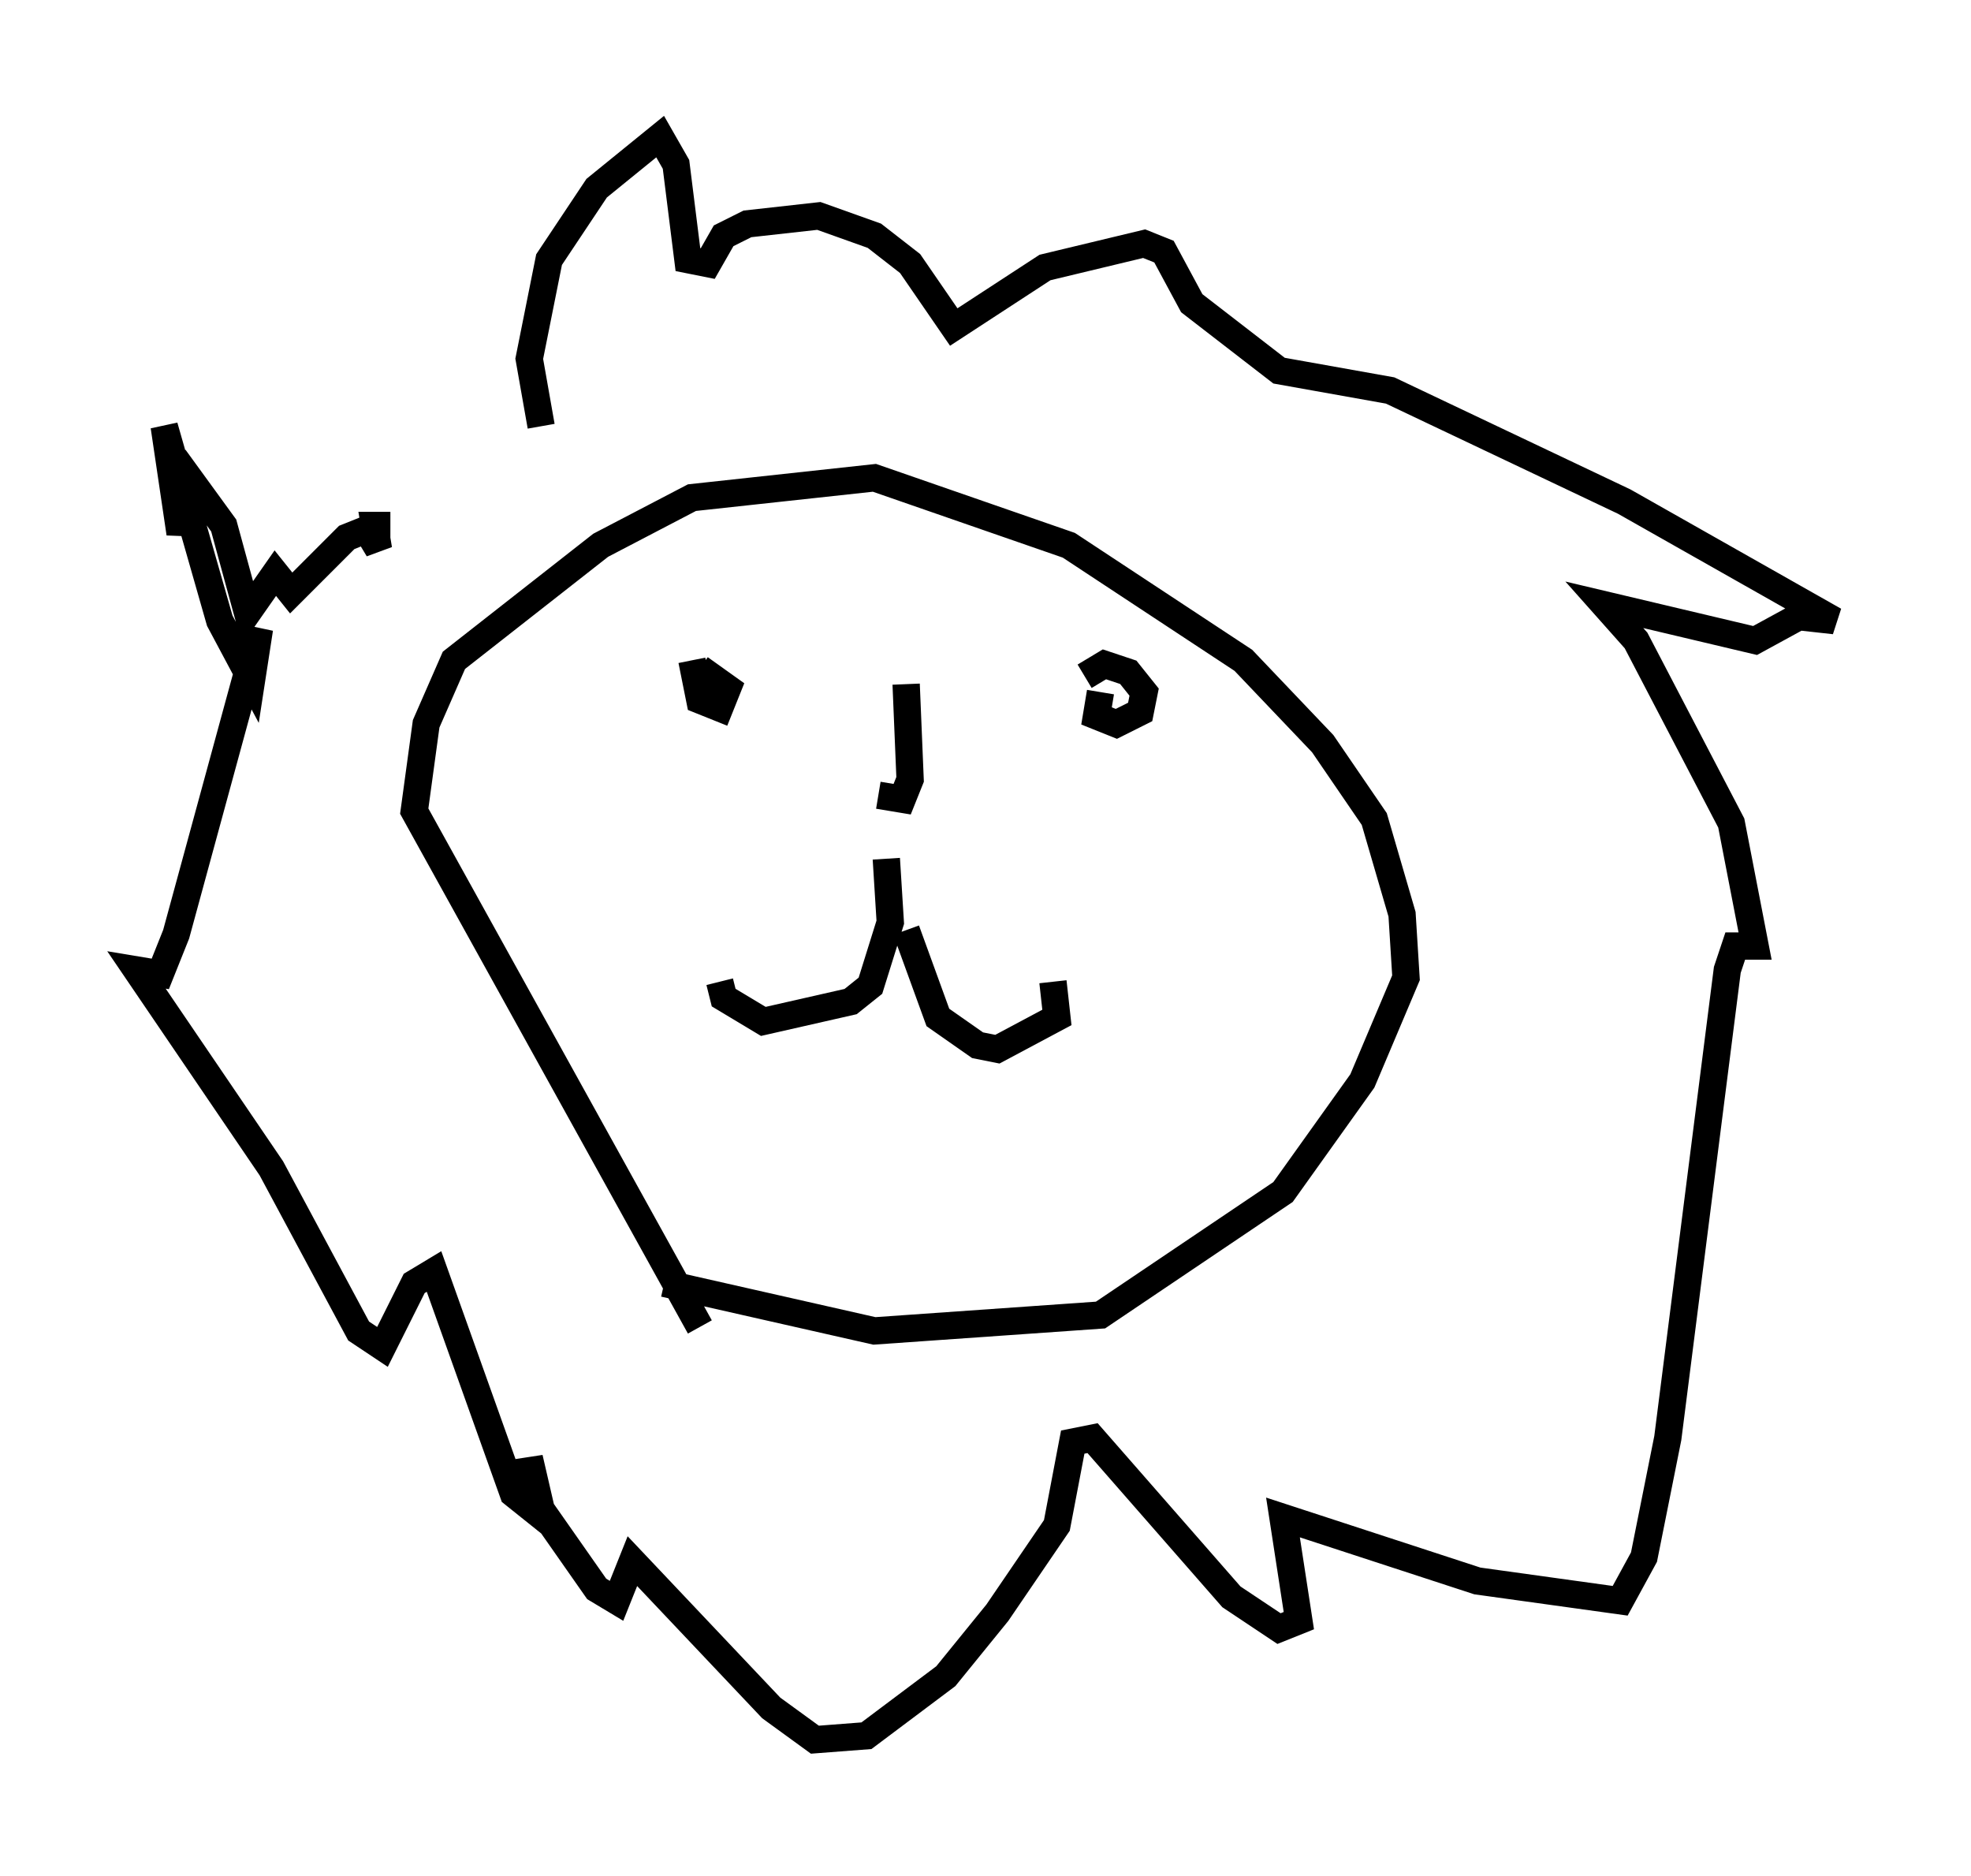 <?xml version="1.0" encoding="utf-8" ?>
<svg baseProfile="full" height="68.681" version="1.1" width="72.167" xmlns="http://www.w3.org/2000/svg" xmlns:ev="http://www.w3.org/2001/xml-events" xmlns:xlink="http://www.w3.org/1999/xlink"><defs /><rect fill="white" height="68.681" width="72.167" x="0" y="0" /><path d="M37.681, 54.24 m-12.056, -5.665 l-10.458, -18.883 0.436, -3.196 l1.017, -2.324 5.374, -4.212 l3.341, -1.743 6.682, -0.726 l7.117, 2.469 6.391, 4.212 l2.905, 3.05 1.888, 2.76 l1.017, 3.486 0.145, 2.324 l-1.598, 3.777 -2.905, 4.067 l-6.682, 4.503 -8.279, 0.581 l-7.698, -1.743 m8.134, -15.542 l0.145, 2.324 -0.726, 2.324 l-0.726, 0.581 -3.196, 0.726 l-1.453, -0.872 -0.145, -0.581 m6.827, -1.888 l1.162, 3.196 1.453, 1.017 l0.726, 0.145 2.179, -1.162 l-0.145, -1.307 m-2.76, -12.056 l0.0, 0.0 m0.145, 0.0 m-2.76, 1.162 l0.0, 0.0 m0.0, 0.0 l0.145, 3.486 -0.291, 0.726 l-0.872, -0.145 m0.0, 0.0 l0.0, 0.0 m-6.827, -4.939 l0.291, 1.453 0.726, 0.291 l0.291, -0.726 -1.017, -0.726 m14.089, 0.291 l0.726, -0.436 0.872, 0.291 l0.581, 0.726 -0.145, 0.726 l-0.872, 0.436 -0.726, -0.291 l0.145, -0.872 m-20.48, -9.732 l-0.436, -2.469 0.726, -3.631 l1.743, -2.615 2.324, -1.888 l0.581, 1.017 0.436, 3.486 l0.726, 0.145 0.581, -1.017 l0.872, -0.436 2.615, -0.291 l2.034, 0.726 1.307, 1.017 l1.598, 2.324 3.341, -2.179 l3.631, -0.872 0.726, 0.291 l1.017, 1.888 3.196, 2.469 l4.067, 0.726 8.57, 4.067 l7.698, 4.358 -1.307, -0.145 l-1.598, 0.872 -5.52, -1.307 l1.162, 1.307 3.486, 6.682 l0.872, 4.503 -0.726, 0.0 l-0.291, 0.872 -2.179, 17.14 l-0.872, 4.358 -0.872, 1.598 l-5.229, -0.726 -7.117, -2.324 l0.581, 3.777 -0.726, 0.291 l-1.743, -1.162 -5.084, -5.81 l-0.726, 0.145 -0.581, 3.05 l-2.179, 3.196 -1.888, 2.324 l-2.905, 2.179 -1.888, 0.145 l-1.598, -1.162 -5.084, -5.374 l-0.581, 1.453 -0.726, -0.436 l-2.034, -2.905 -0.436, -1.888 l0.145, 1.888 -0.726, -0.581 l-2.905, -8.134 -0.726, 0.436 l-1.162, 2.324 -0.872, -0.581 l-3.196, -5.955 -4.939, -7.263 l0.872, 0.145 0.581, -1.453 l3.05, -11.184 -0.291, 1.888 l-1.162, -2.179 -2.034, -7.117 l0.581, 3.922 0.436, -1.888 l1.162, 1.598 0.872, 3.196 l1.017, -1.453 0.581, 0.726 l2.034, -2.034 0.726, -0.291 l0.436, 0.726 -0.145, -0.872 l0.581, 0.0 " fill="none" stroke="black" stroke-width="1" /></svg>